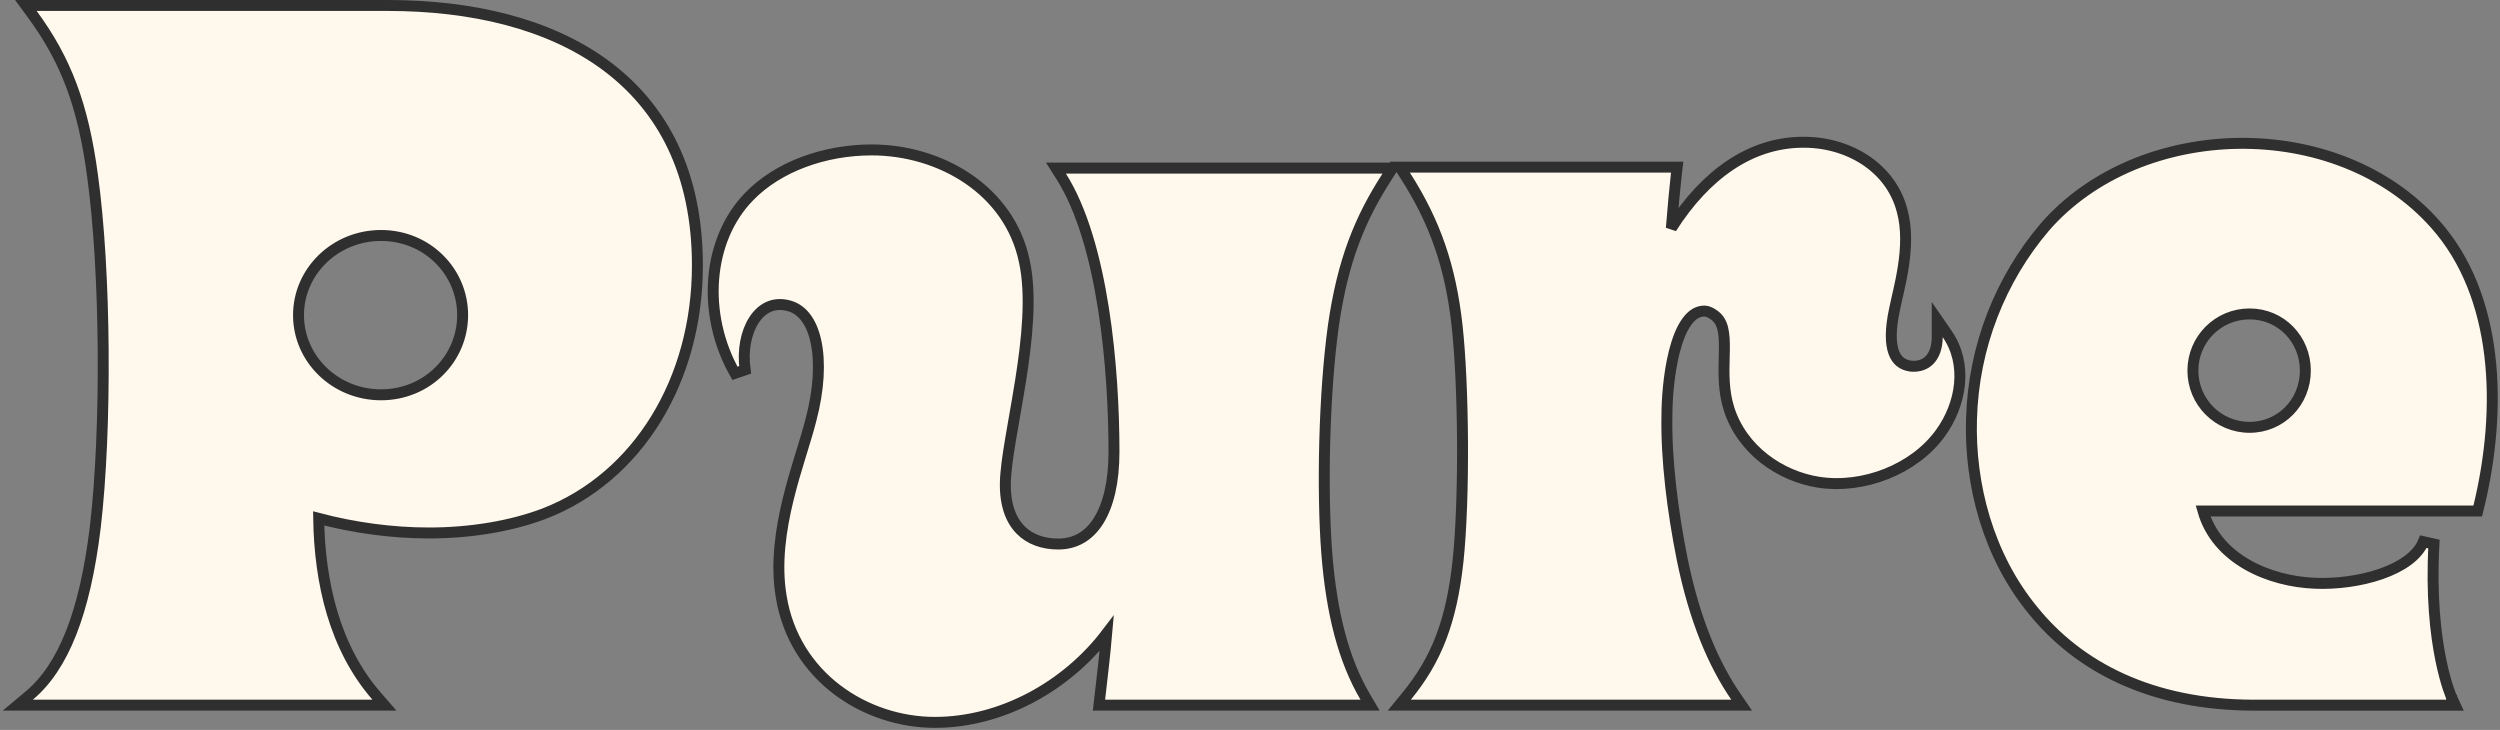 <svg xmlns:xlink="http://www.w3.org/1999/xlink"  fill="none" height="200" viewBox="0 0 685 200" width="685" xmlns="http://www.w3.org/2000/svg"><rect x="0" y="0" width="685" height="200" fill="#808080" stroke="none"/><path d="m149.237 140.695.008-.004c25.582-9.963 41.844-36.547 41.844-67.972 0-25.459-9.625-43.357-25.181-54.84-15.487-11.431-36.682-16.38-59.668-16.38h-96.192-2.963l1.755 2.388c9.257 12.6 13.902 24.93 16.497 44.132l.001.005c3.651 26.339 3.913 69.456.783 96.332-2.873 23.768-8.846 38.467-18.083 46.206l-3.163 2.65h4.126 93.047 3.294l-2.163-2.485c-11.549-13.268-15.59-31.131-15.866-48.681 9.799 2.585 20.226 3.988 30.199 3.988 11.418 0 22.613-1.857 31.726-5.341zm106.91 57.237c18.322 0 36.122-9.934 47.091-24.369-.486 5.56-1.132 11.123-1.695 15.971-.079.684-.157 1.354-.232 2.008l-.193 1.672h1.683 69.981 2.626l-1.334-2.262c-5.869-9.953-9.242-22.808-10.542-39.457-1.303-16.937-.78-43.559 1.824-62.315 2.591-17.875 7.235-29.202 14.716-40.81l1.49-2.312h-2.751-86.756-2.727l1.46 2.303c5.73 9.041 9.361 22.227 11.547 36.092 2.18 13.827 2.897 28.161 2.897 39.376 0 8.232-1.548 14.601-4.225 18.86-2.634 4.19-6.368 6.375-11.049 6.375-4.152 0-7.791-1.278-10.362-3.906-2.565-2.623-4.252-6.78-4.127-12.911.063-3.087.651-7.229 1.463-12.077.307-1.837.648-3.778 1.001-5.789.567-3.235 1.166-6.652 1.712-10.106 1.766-11.188 3.064-23.304 1.034-32.653-4.122-19.77-23.272-30.544-41.831-30.544-12.888 0-25.631 4.556-33.576 12.773-11.558 11.835-13.076 32.246-3.899 48.439l2.79-.947c-.747-5.355.27-10.284 2.397-13.593 2.093-3.255 5.187-4.894 8.92-4.125l.012.002.012.002c4.006.758 6.805 4.181 8.053 9.888 1.243 5.691.828 13.3-1.361 21.541l-.003.011-.002.01c-.627 2.508-1.508 5.374-2.484 8.552-.128.414-.256.834-.387 1.259-1.123 3.664-2.33 7.68-3.356 11.886-2.05 8.396-3.413 17.668-1.924 26.61 3.547 22.093 23.172 34.547 42.107 34.547zm277.382-106.406-2.735-3.966v4.817c0 2.865-.833 4.944-2.072 6.234-1.211 1.262-2.957 1.925-5.163 1.711-1.206-.168-2.159-.57-2.903-1.167-.747-.6-1.361-1.46-1.79-2.663-.877-2.46-.941-6.259.217-11.665l.004-.017.003-.017c.179-.936.433-2.043.726-3.32.128-.556.263-1.143.403-1.763.453-2.015.937-4.308 1.305-6.735.732-4.826 1.028-10.31-.362-15.325-3.104-11.831-14.857-18.943-27.688-18.671-13.799.247-26.059 8.653-35.531 23.545.428-5.502 1.042-11.98 1.404-15.055l.197-1.675h-1.687-71.554-2.741l1.478 2.309c8.254 12.897 12.377 24.993 14.188 41.034 1.823 16.41 2.084 47.485.262 64.67-1.811 16.554-5.921 27.006-14.084 36.955l-2.012 2.451h3.171 87.805 2.847l-1.61-2.348c-6.153-8.974-11.33-21.093-14.706-37.713-2.61-13.047-4.424-27.345-4.165-39.514v-.016-.016c0-3.473.39-10.806 2.018-17.224.817-3.218 1.916-6.086 3.348-8.117 1.415-2.007 3.026-3.038 4.929-3.038.628 0 1.63.352 2.507 1.01l.028.021.029.019c2.529 1.72 2.949 4.791 2.882 9.616-.009.665-.028 1.357-.046 2.071-.11 4.194-.24 9.155 1.295 13.998 3.612 11.391 14.118 18.519 24.523 20.162h.004c12.314 1.916 26.255-3.523 33.422-13.445 5.749-7.94 7.567-18.873 1.854-27.155zm100.741 68.285c-12.554-.492-26.878-6.611-30.65-19.804h74.101 1.179l.278-1.146c6.595-27.17 5.396-57.933-11.865-77.356-13.407-15.194-33.71-22.457-53.82-22.225-20.109.233-40.228 7.962-53.28 23.021l-.005.006-.004.006c-12.01 14.144-19.48 32.554-20.014 52.56-.533 17.849 4.522 37.356 16.85 52.366 12.367 15.321 32.207 25.975 60.659 25.975h52.683 2.347l-.985-2.128-.001-.001v-.001l-.001-.001-.009-.022c-.01-.022-.025-.057-.047-.106-.042-.098-.106-.251-.189-.459-.166-.417-.405-1.054-.691-1.913-.571-1.718-1.325-4.321-2.034-7.815-1.416-6.986-2.652-17.539-1.872-31.694l-2.885-.654c-1.585 3.85-5.917 6.865-11.652 8.852-5.668 1.963-12.357 2.794-18.085 2.54zm-529.865-51.635c-12.582 0-22.613-9.855-22.613-21.827 0-11.972 10.031-21.827 22.613-21.827 12.561 0 22.352 9.834 22.352 21.827 0 11.993-9.791 21.827-22.352 21.827zm511.984 8.911c-8.608 0-15.537-6.929-15.537-15.536 0-8.608 6.929-15.537 15.537-15.537 8.577 0 15.274 6.899 15.274 15.537 0 8.638-6.697 15.536-15.274 15.536z" fill="#fff8ec" stroke="#2f2f2f" stroke-linecap="round" stroke-width="3"/></svg>